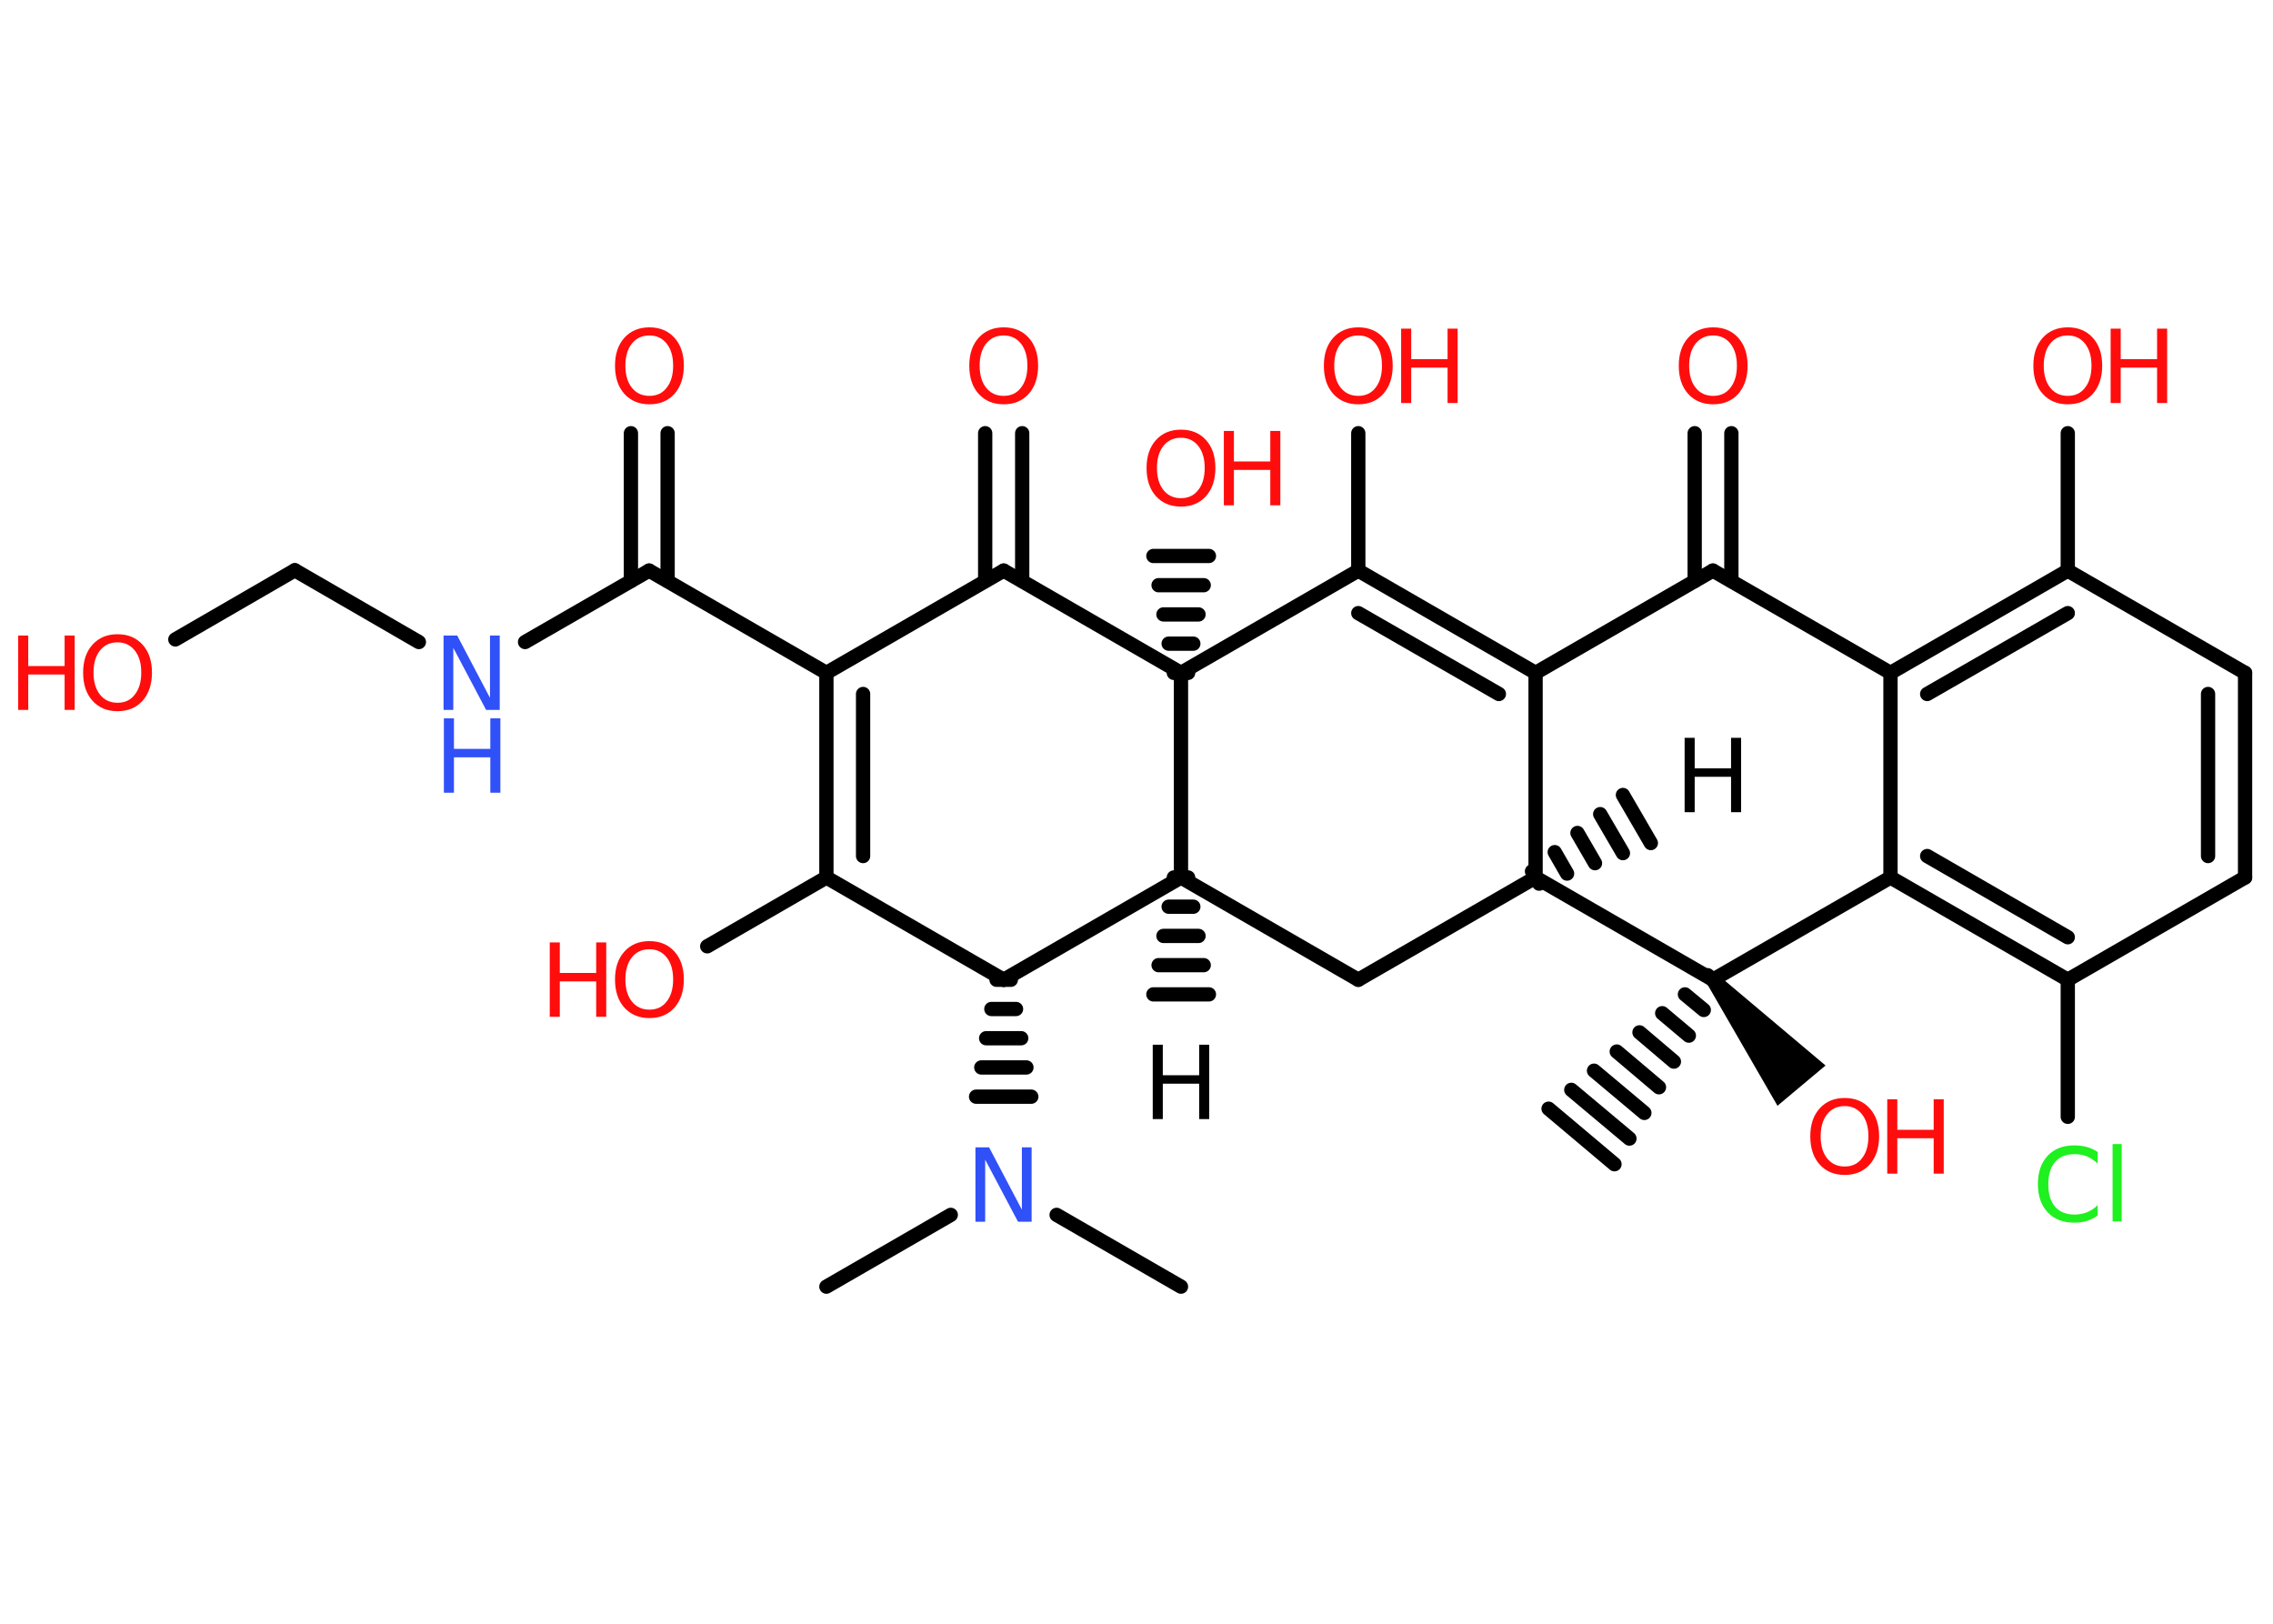 <?xml version='1.0' encoding='UTF-8'?>
<!DOCTYPE svg PUBLIC "-//W3C//DTD SVG 1.1//EN" "http://www.w3.org/Graphics/SVG/1.1/DTD/svg11.dtd">
<svg version='1.2' xmlns='http://www.w3.org/2000/svg' xmlns:xlink='http://www.w3.org/1999/xlink' width='70.0mm' height='50.0mm' viewBox='0 0 70.0 50.0'>
  <desc>Generated by the Chemistry Development Kit (http://github.com/cdk)</desc>
  <g stroke-linecap='round' stroke-linejoin='round' stroke='#000000' stroke-width='.44' fill='#FF0D0D'>
    <rect x='.0' y='.0' width='70.0' height='50.0' fill='#FFFFFF' stroke='none'/>
    <g id='mol1' class='mol'>
      <g id='mol1bnd1' class='bond'>
        <line x1='36.59' y1='27.02' x2='36.15' y2='27.02'/>
        <line x1='36.75' y1='27.92' x2='35.99' y2='27.92'/>
        <line x1='36.91' y1='28.82' x2='35.83' y2='28.82'/>
        <line x1='37.07' y1='29.72' x2='35.68' y2='29.72'/>
        <line x1='37.23' y1='30.62' x2='35.52' y2='30.62'/>
      </g>
      <line id='mol1bnd2' class='bond' x1='36.37' y1='27.02' x2='41.83' y2='30.17'/>
      <line id='mol1bnd3' class='bond' x1='41.83' y1='30.17' x2='47.29' y2='27.02'/>
      <g id='mol1bnd4' class='bond'>
        <line x1='47.18' y1='26.83' x2='47.4' y2='27.21'/>
        <line x1='47.88' y1='26.24' x2='48.26' y2='26.9'/>
        <line x1='48.58' y1='25.65' x2='49.12' y2='26.58'/>
        <line x1='49.28' y1='25.07' x2='49.98' y2='26.27'/>
        <line x1='49.98' y1='24.48' x2='50.84' y2='25.96'/>
      </g>
      <line id='mol1bnd5' class='bond' x1='47.29' y1='27.02' x2='47.29' y2='20.72'/>
      <g id='mol1bnd6' class='bond'>
        <line x1='47.29' y1='20.72' x2='41.83' y2='17.57'/>
        <line x1='46.16' y1='21.37' x2='41.83' y2='18.88'/>
      </g>
      <line id='mol1bnd7' class='bond' x1='41.83' y1='17.57' x2='41.83' y2='13.34'/>
      <line id='mol1bnd8' class='bond' x1='41.83' y1='17.57' x2='36.37' y2='20.72'/>
      <line id='mol1bnd9' class='bond' x1='36.37' y1='27.02' x2='36.37' y2='20.72'/>
      <g id='mol1bnd10' class='bond'>
        <line x1='36.15' y1='20.72' x2='36.59' y2='20.72'/>
        <line x1='35.99' y1='19.82' x2='36.75' y2='19.82'/>
        <line x1='35.83' y1='18.92' x2='36.91' y2='18.92'/>
        <line x1='35.68' y1='18.02' x2='37.07' y2='18.02'/>
        <line x1='35.52' y1='17.12' x2='37.23' y2='17.12'/>
      </g>
      <line id='mol1bnd11' class='bond' x1='36.37' y1='20.72' x2='30.91' y2='17.57'/>
      <g id='mol1bnd12' class='bond'>
        <line x1='30.34' y1='17.89' x2='30.34' y2='13.34'/>
        <line x1='31.48' y1='17.89' x2='31.48' y2='13.34'/>
      </g>
      <line id='mol1bnd13' class='bond' x1='30.91' y1='17.57' x2='25.45' y2='20.72'/>
      <line id='mol1bnd14' class='bond' x1='25.45' y1='20.72' x2='19.99' y2='17.57'/>
      <g id='mol1bnd15' class='bond'>
        <line x1='19.43' y1='17.89' x2='19.43' y2='13.34'/>
        <line x1='20.56' y1='17.89' x2='20.56' y2='13.34'/>
      </g>
      <line id='mol1bnd16' class='bond' x1='19.99' y1='17.57' x2='16.17' y2='19.77'/>
      <line id='mol1bnd17' class='bond' x1='12.9' y1='19.77' x2='9.08' y2='17.56'/>
      <line id='mol1bnd18' class='bond' x1='9.08' y1='17.56' x2='5.4' y2='19.69'/>
      <g id='mol1bnd19' class='bond'>
        <line x1='25.45' y1='20.72' x2='25.45' y2='27.02'/>
        <line x1='26.58' y1='21.37' x2='26.58' y2='26.36'/>
      </g>
      <line id='mol1bnd20' class='bond' x1='25.45' y1='27.02' x2='21.78' y2='29.14'/>
      <line id='mol1bnd21' class='bond' x1='25.45' y1='27.02' x2='30.91' y2='30.17'/>
      <line id='mol1bnd22' class='bond' x1='36.37' y1='27.02' x2='30.91' y2='30.17'/>
      <g id='mol1bnd23' class='bond'>
        <line x1='31.13' y1='30.17' x2='30.69' y2='30.17'/>
        <line x1='31.29' y1='31.07' x2='30.53' y2='31.07'/>
        <line x1='31.45' y1='31.97' x2='30.37' y2='31.97'/>
        <line x1='31.61' y1='32.87' x2='30.22' y2='32.87'/>
        <line x1='31.76' y1='33.77' x2='30.06' y2='33.77'/>
      </g>
      <line id='mol1bnd24' class='bond' x1='29.28' y1='37.41' x2='25.45' y2='39.62'/>
      <line id='mol1bnd25' class='bond' x1='32.54' y1='37.41' x2='36.37' y2='39.62'/>
      <line id='mol1bnd26' class='bond' x1='47.29' y1='20.72' x2='52.75' y2='17.57'/>
      <g id='mol1bnd27' class='bond'>
        <line x1='52.19' y1='17.89' x2='52.19' y2='13.34'/>
        <line x1='53.32' y1='17.89' x2='53.32' y2='13.34'/>
      </g>
      <line id='mol1bnd28' class='bond' x1='52.75' y1='17.57' x2='58.22' y2='20.72'/>
      <g id='mol1bnd29' class='bond'>
        <line x1='63.68' y1='17.57' x2='58.22' y2='20.72'/>
        <line x1='63.68' y1='18.88' x2='59.35' y2='21.37'/>
      </g>
      <line id='mol1bnd30' class='bond' x1='63.68' y1='17.57' x2='63.68' y2='13.34'/>
      <line id='mol1bnd31' class='bond' x1='63.68' y1='17.57' x2='69.14' y2='20.72'/>
      <g id='mol1bnd32' class='bond'>
        <line x1='69.14' y1='27.02' x2='69.14' y2='20.72'/>
        <line x1='68.0' y1='26.36' x2='68.0' y2='21.37'/>
      </g>
      <line id='mol1bnd33' class='bond' x1='69.14' y1='27.02' x2='63.68' y2='30.17'/>
      <line id='mol1bnd34' class='bond' x1='63.68' y1='30.17' x2='63.68' y2='34.39'/>
      <g id='mol1bnd35' class='bond'>
        <line x1='58.22' y1='27.02' x2='63.68' y2='30.17'/>
        <line x1='59.35' y1='26.36' x2='63.68' y2='28.86'/>
      </g>
      <line id='mol1bnd36' class='bond' x1='58.22' y1='20.72' x2='58.22' y2='27.02'/>
      <line id='mol1bnd37' class='bond' x1='58.22' y1='27.02' x2='52.75' y2='30.17'/>
      <line id='mol1bnd38' class='bond' x1='47.29' y1='27.02' x2='52.75' y2='30.17'/>
      <g id='mol1bnd39' class='bond'>
        <line x1='52.92' y1='30.31' x2='52.59' y2='30.03'/>
        <line x1='52.47' y1='31.1' x2='51.89' y2='30.62'/>
        <line x1='52.01' y1='31.89' x2='51.19' y2='31.2'/>
        <line x1='51.55' y1='32.69' x2='50.49' y2='31.79'/>
        <line x1='51.09' y1='33.48' x2='49.79' y2='32.38'/>
        <line x1='50.64' y1='34.27' x2='49.09' y2='32.97'/>
        <line x1='50.18' y1='35.06' x2='48.39' y2='33.56'/>
        <line x1='49.72' y1='35.85' x2='47.69' y2='34.14'/>
      </g>
      <path id='mol1bnd40' class='bond' d='M52.92 30.03l-.34 .28l2.16 3.74l.74 -.62l.74 -.62z' stroke='none' fill='#000000'/>
      <path id='mol1atm1' class='atom' d='M35.5 32.17h.31v.94h1.12v-.94h.31v2.29h-.31v-1.09h-1.12v1.09h-.31v-2.29z' stroke='none' fill='#000000'/>
      <path id='mol1atm5' class='atom' d='M51.88 22.72h.31v.94h1.12v-.94h.31v2.29h-.31v-1.09h-1.12v1.09h-.31v-2.29z' stroke='none' fill='#000000'/>
      <g id='mol1atm8' class='atom'>
        <path d='M41.83 10.33q-.34 .0 -.54 .25q-.2 .25 -.2 .68q.0 .43 .2 .68q.2 .25 .54 .25q.34 .0 .53 -.25q.2 -.25 .2 -.68q.0 -.43 -.2 -.68q-.2 -.25 -.53 -.25zM41.83 10.08q.48 .0 .77 .32q.29 .32 .29 .86q.0 .54 -.29 .87q-.29 .32 -.77 .32q-.48 .0 -.77 -.32q-.29 -.32 -.29 -.87q.0 -.54 .29 -.86q.29 -.32 .77 -.32z' stroke='none'/>
        <path d='M43.15 10.12h.31v.94h1.12v-.94h.31v2.29h-.31v-1.09h-1.12v1.09h-.31v-2.29z' stroke='none'/>
      </g>
      <g id='mol1atm10' class='atom'>
        <path d='M36.37 13.48q-.34 .0 -.54 .25q-.2 .25 -.2 .68q.0 .43 .2 .68q.2 .25 .54 .25q.34 .0 .53 -.25q.2 -.25 .2 -.68q.0 -.43 -.2 -.68q-.2 -.25 -.53 -.25zM36.37 13.23q.48 .0 .77 .32q.29 .32 .29 .86q.0 .54 -.29 .87q-.29 .32 -.77 .32q-.48 .0 -.77 -.32q-.29 -.32 -.29 -.87q.0 -.54 .29 -.86q.29 -.32 .77 -.32z' stroke='none'/>
        <path d='M37.69 13.27h.31v.94h1.12v-.94h.31v2.29h-.31v-1.09h-1.12v1.09h-.31v-2.29z' stroke='none'/>
      </g>
      <path id='mol1atm12' class='atom' d='M30.91 10.33q-.34 .0 -.54 .25q-.2 .25 -.2 .68q.0 .43 .2 .68q.2 .25 .54 .25q.34 .0 .53 -.25q.2 -.25 .2 -.68q.0 -.43 -.2 -.68q-.2 -.25 -.53 -.25zM30.91 10.08q.48 .0 .77 .32q.29 .32 .29 .86q.0 .54 -.29 .87q-.29 .32 -.77 .32q-.48 .0 -.77 -.32q-.29 -.32 -.29 -.87q.0 -.54 .29 -.86q.29 -.32 .77 -.32z' stroke='none'/>
      <path id='mol1atm15' class='atom' d='M20.0 10.33q-.34 .0 -.54 .25q-.2 .25 -.2 .68q.0 .43 .2 .68q.2 .25 .54 .25q.34 .0 .53 -.25q.2 -.25 .2 -.68q.0 -.43 -.2 -.68q-.2 -.25 -.53 -.25zM20.0 10.08q.48 .0 .77 .32q.29 .32 .29 .86q.0 .54 -.29 .87q-.29 .32 -.77 .32q-.48 .0 -.77 -.32q-.29 -.32 -.29 -.87q.0 -.54 .29 -.86q.29 -.32 .77 -.32z' stroke='none'/>
      <g id='mol1atm16' class='atom'>
        <path d='M13.67 19.57h.41l1.01 1.92v-1.92h.3v2.29h-.42l-1.01 -1.91v1.91h-.3v-2.29z' stroke='none' fill='#3050F8'/>
        <path d='M13.67 22.12h.31v.94h1.12v-.94h.31v2.29h-.31v-1.09h-1.12v1.09h-.31v-2.29z' stroke='none' fill='#3050F8'/>
      </g>
      <g id='mol1atm18' class='atom'>
        <path d='M3.62 19.78q-.34 .0 -.54 .25q-.2 .25 -.2 .68q.0 .43 .2 .68q.2 .25 .54 .25q.34 .0 .53 -.25q.2 -.25 .2 -.68q.0 -.43 -.2 -.68q-.2 -.25 -.53 -.25zM3.62 19.53q.48 .0 .77 .32q.29 .32 .29 .86q.0 .54 -.29 .87q-.29 .32 -.77 .32q-.48 .0 -.77 -.32q-.29 -.32 -.29 -.87q.0 -.54 .29 -.86q.29 -.32 .77 -.32z' stroke='none'/>
        <path d='M.56 19.57h.31v.94h1.12v-.94h.31v2.29h-.31v-1.09h-1.12v1.09h-.31v-2.29z' stroke='none'/>
      </g>
      <g id='mol1atm20' class='atom'>
        <path d='M20.0 29.23q-.34 .0 -.54 .25q-.2 .25 -.2 .68q.0 .43 .2 .68q.2 .25 .54 .25q.34 .0 .53 -.25q.2 -.25 .2 -.68q.0 -.43 -.2 -.68q-.2 -.25 -.53 -.25zM20.0 28.98q.48 .0 .77 .32q.29 .32 .29 .86q.0 .54 -.29 .87q-.29 .32 -.77 .32q-.48 .0 -.77 -.32q-.29 -.32 -.29 -.87q.0 -.54 .29 -.86q.29 -.32 .77 -.32z' stroke='none'/>
        <path d='M16.93 29.02h.31v.94h1.12v-.94h.31v2.29h-.31v-1.09h-1.12v1.09h-.31v-2.29z' stroke='none'/>
      </g>
      <path id='mol1atm22' class='atom' d='M30.05 35.33h.41l1.01 1.92v-1.92h.3v2.29h-.42l-1.01 -1.91v1.91h-.3v-2.29z' stroke='none' fill='#3050F8'/>
      <path id='mol1atm26' class='atom' d='M52.76 10.33q-.34 .0 -.54 .25q-.2 .25 -.2 .68q.0 .43 .2 .68q.2 .25 .54 .25q.34 .0 .53 -.25q.2 -.25 .2 -.68q.0 -.43 -.2 -.68q-.2 -.25 -.53 -.25zM52.76 10.08q.48 .0 .77 .32q.29 .32 .29 .86q.0 .54 -.29 .87q-.29 .32 -.77 .32q-.48 .0 -.77 -.32q-.29 -.32 -.29 -.87q.0 -.54 .29 -.86q.29 -.32 .77 -.32z' stroke='none'/>
      <g id='mol1atm29' class='atom'>
        <path d='M63.68 10.33q-.34 .0 -.54 .25q-.2 .25 -.2 .68q.0 .43 .2 .68q.2 .25 .54 .25q.34 .0 .53 -.25q.2 -.25 .2 -.68q.0 -.43 -.2 -.68q-.2 -.25 -.53 -.25zM63.68 10.08q.48 .0 .77 .32q.29 .32 .29 .86q.0 .54 -.29 .87q-.29 .32 -.77 .32q-.48 .0 -.77 -.32q-.29 -.32 -.29 -.87q.0 -.54 .29 -.86q.29 -.32 .77 -.32z' stroke='none'/>
        <path d='M65.0 10.12h.31v.94h1.12v-.94h.31v2.29h-.31v-1.09h-1.12v1.09h-.31v-2.29z' stroke='none'/>
      </g>
      <path id='mol1atm33' class='atom' d='M64.6 35.5v.33q-.16 -.15 -.33 -.22q-.18 -.07 -.38 -.07q-.39 .0 -.6 .24q-.21 .24 -.21 .69q.0 .45 .21 .69q.21 .24 .6 .24q.2 .0 .38 -.07q.18 -.07 .33 -.22v.32q-.16 .11 -.34 .17q-.18 .05 -.38 .05q-.52 .0 -.82 -.32q-.3 -.32 -.3 -.87q.0 -.55 .3 -.87q.3 -.32 .82 -.32q.2 .0 .39 .05q.18 .05 .34 .16zM65.06 35.23h.28v2.38h-.28v-2.38z' stroke='none' fill='#1FF01F'/>
      <g id='mol1atm37' class='atom'>
        <path d='M56.81 34.06q-.34 .0 -.54 .25q-.2 .25 -.2 .68q.0 .43 .2 .68q.2 .25 .54 .25q.34 .0 .53 -.25q.2 -.25 .2 -.68q.0 -.43 -.2 -.68q-.2 -.25 -.53 -.25zM56.81 33.81q.48 .0 .77 .32q.29 .32 .29 .86q.0 .54 -.29 .87q-.29 .32 -.77 .32q-.48 .0 -.77 -.32q-.29 -.32 -.29 -.87q.0 -.54 .29 -.86q.29 -.32 .77 -.32z' stroke='none'/>
        <path d='M58.12 33.85h.31v.94h1.12v-.94h.31v2.29h-.31v-1.09h-1.12v1.09h-.31v-2.29z' stroke='none'/>
      </g>
    </g>
  </g>
</svg>
